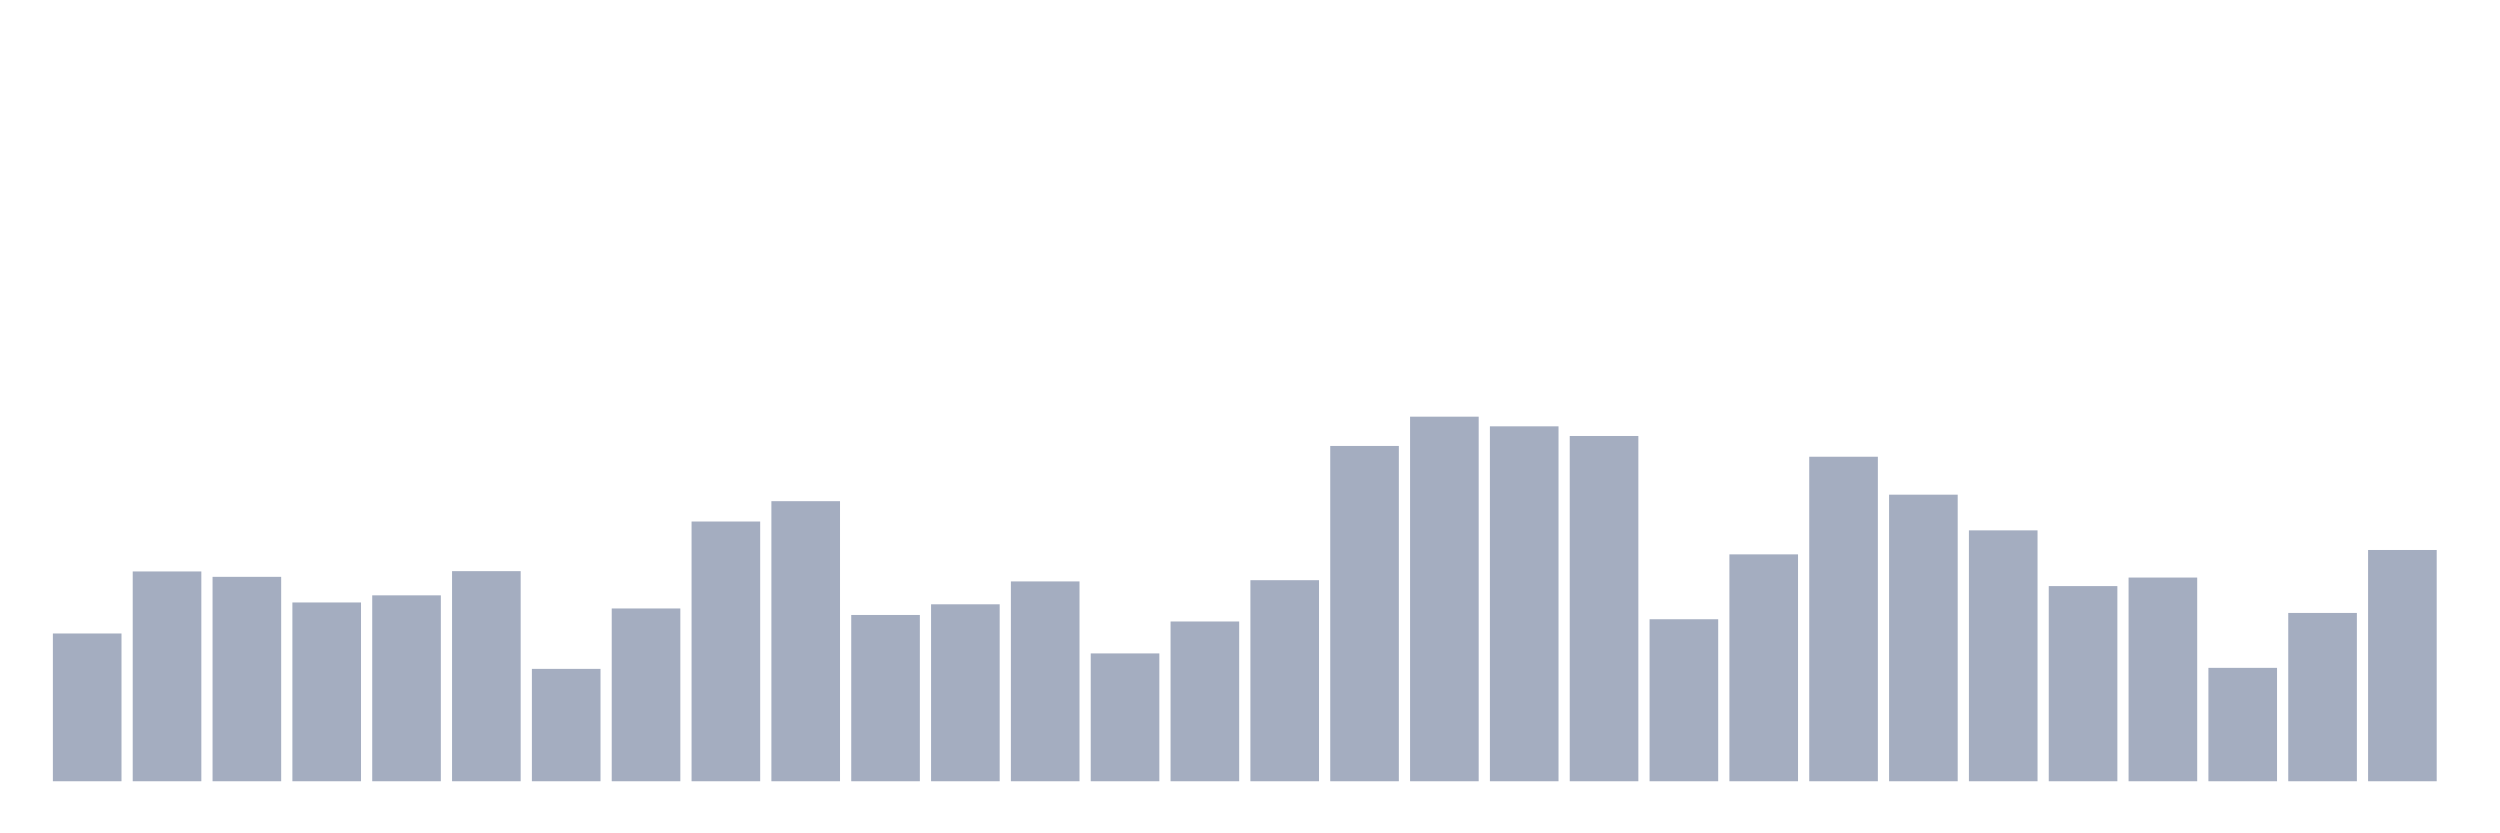 <svg xmlns="http://www.w3.org/2000/svg" viewBox="0 0 480 160"><g transform="translate(10,10)"><rect class="bar" x="0.153" width="13.175" y="111.629" height="28.371" fill="rgb(164,173,192)"></rect><rect class="bar" x="15.482" width="13.175" y="99.718" height="40.282" fill="rgb(164,173,192)"></rect><rect class="bar" x="30.81" width="13.175" y="100.753" height="39.247" fill="rgb(164,173,192)"></rect><rect class="bar" x="46.138" width="13.175" y="105.674" height="34.326" fill="rgb(164,173,192)"></rect><rect class="bar" x="61.466" width="13.175" y="104.307" height="35.693" fill="rgb(164,173,192)"></rect><rect class="bar" x="76.794" width="13.175" y="99.66" height="40.34" fill="rgb(164,173,192)"></rect><rect class="bar" x="92.123" width="13.175" y="118.424" height="21.576" fill="rgb(164,173,192)"></rect><rect class="bar" x="107.451" width="13.175" y="106.826" height="33.174" fill="rgb(164,173,192)"></rect><rect class="bar" x="122.779" width="13.175" y="90.131" height="49.869" fill="rgb(164,173,192)"></rect><rect class="bar" x="138.107" width="13.175" y="86.226" height="53.774" fill="rgb(164,173,192)"></rect><rect class="bar" x="153.436" width="13.175" y="108.075" height="31.925" fill="rgb(164,173,192)"></rect><rect class="bar" x="168.764" width="13.175" y="106.025" height="33.975" fill="rgb(164,173,192)"></rect><rect class="bar" x="184.092" width="13.175" y="101.632" height="38.368" fill="rgb(164,173,192)"></rect><rect class="bar" x="199.42" width="13.175" y="115.456" height="24.544" fill="rgb(164,173,192)"></rect><rect class="bar" x="214.748" width="13.175" y="109.325" height="30.675" fill="rgb(164,173,192)"></rect><rect class="bar" x="230.077" width="13.175" y="101.397" height="38.603" fill="rgb(164,173,192)"></rect><rect class="bar" x="245.405" width="13.175" y="75.623" height="64.377" fill="rgb(164,173,192)"></rect><rect class="bar" x="260.733" width="13.175" y="70" height="70" fill="rgb(164,173,192)"></rect><rect class="bar" x="276.061" width="13.175" y="71.855" height="68.145" fill="rgb(164,173,192)"></rect><rect class="bar" x="291.39" width="13.175" y="73.71" height="66.29" fill="rgb(164,173,192)"></rect><rect class="bar" x="306.718" width="13.175" y="108.895" height="31.105" fill="rgb(164,173,192)"></rect><rect class="bar" x="322.046" width="13.175" y="96.438" height="43.562" fill="rgb(164,173,192)"></rect><rect class="bar" x="337.374" width="13.175" y="77.693" height="62.307" fill="rgb(164,173,192)"></rect><rect class="bar" x="352.702" width="13.175" y="84.976" height="55.024" fill="rgb(164,173,192)"></rect><rect class="bar" x="368.031" width="13.175" y="91.83" height="48.17" fill="rgb(164,173,192)"></rect><rect class="bar" x="383.359" width="13.175" y="102.53" height="37.47" fill="rgb(164,173,192)"></rect><rect class="bar" x="398.687" width="13.175" y="100.89" height="39.11" fill="rgb(164,173,192)"></rect><rect class="bar" x="414.015" width="13.175" y="118.229" height="21.771" fill="rgb(164,173,192)"></rect><rect class="bar" x="429.344" width="13.175" y="107.685" height="32.315" fill="rgb(164,173,192)"></rect><rect class="bar" x="444.672" width="13.175" y="95.598" height="44.402" fill="rgb(164,173,192)"></rect></g></svg>